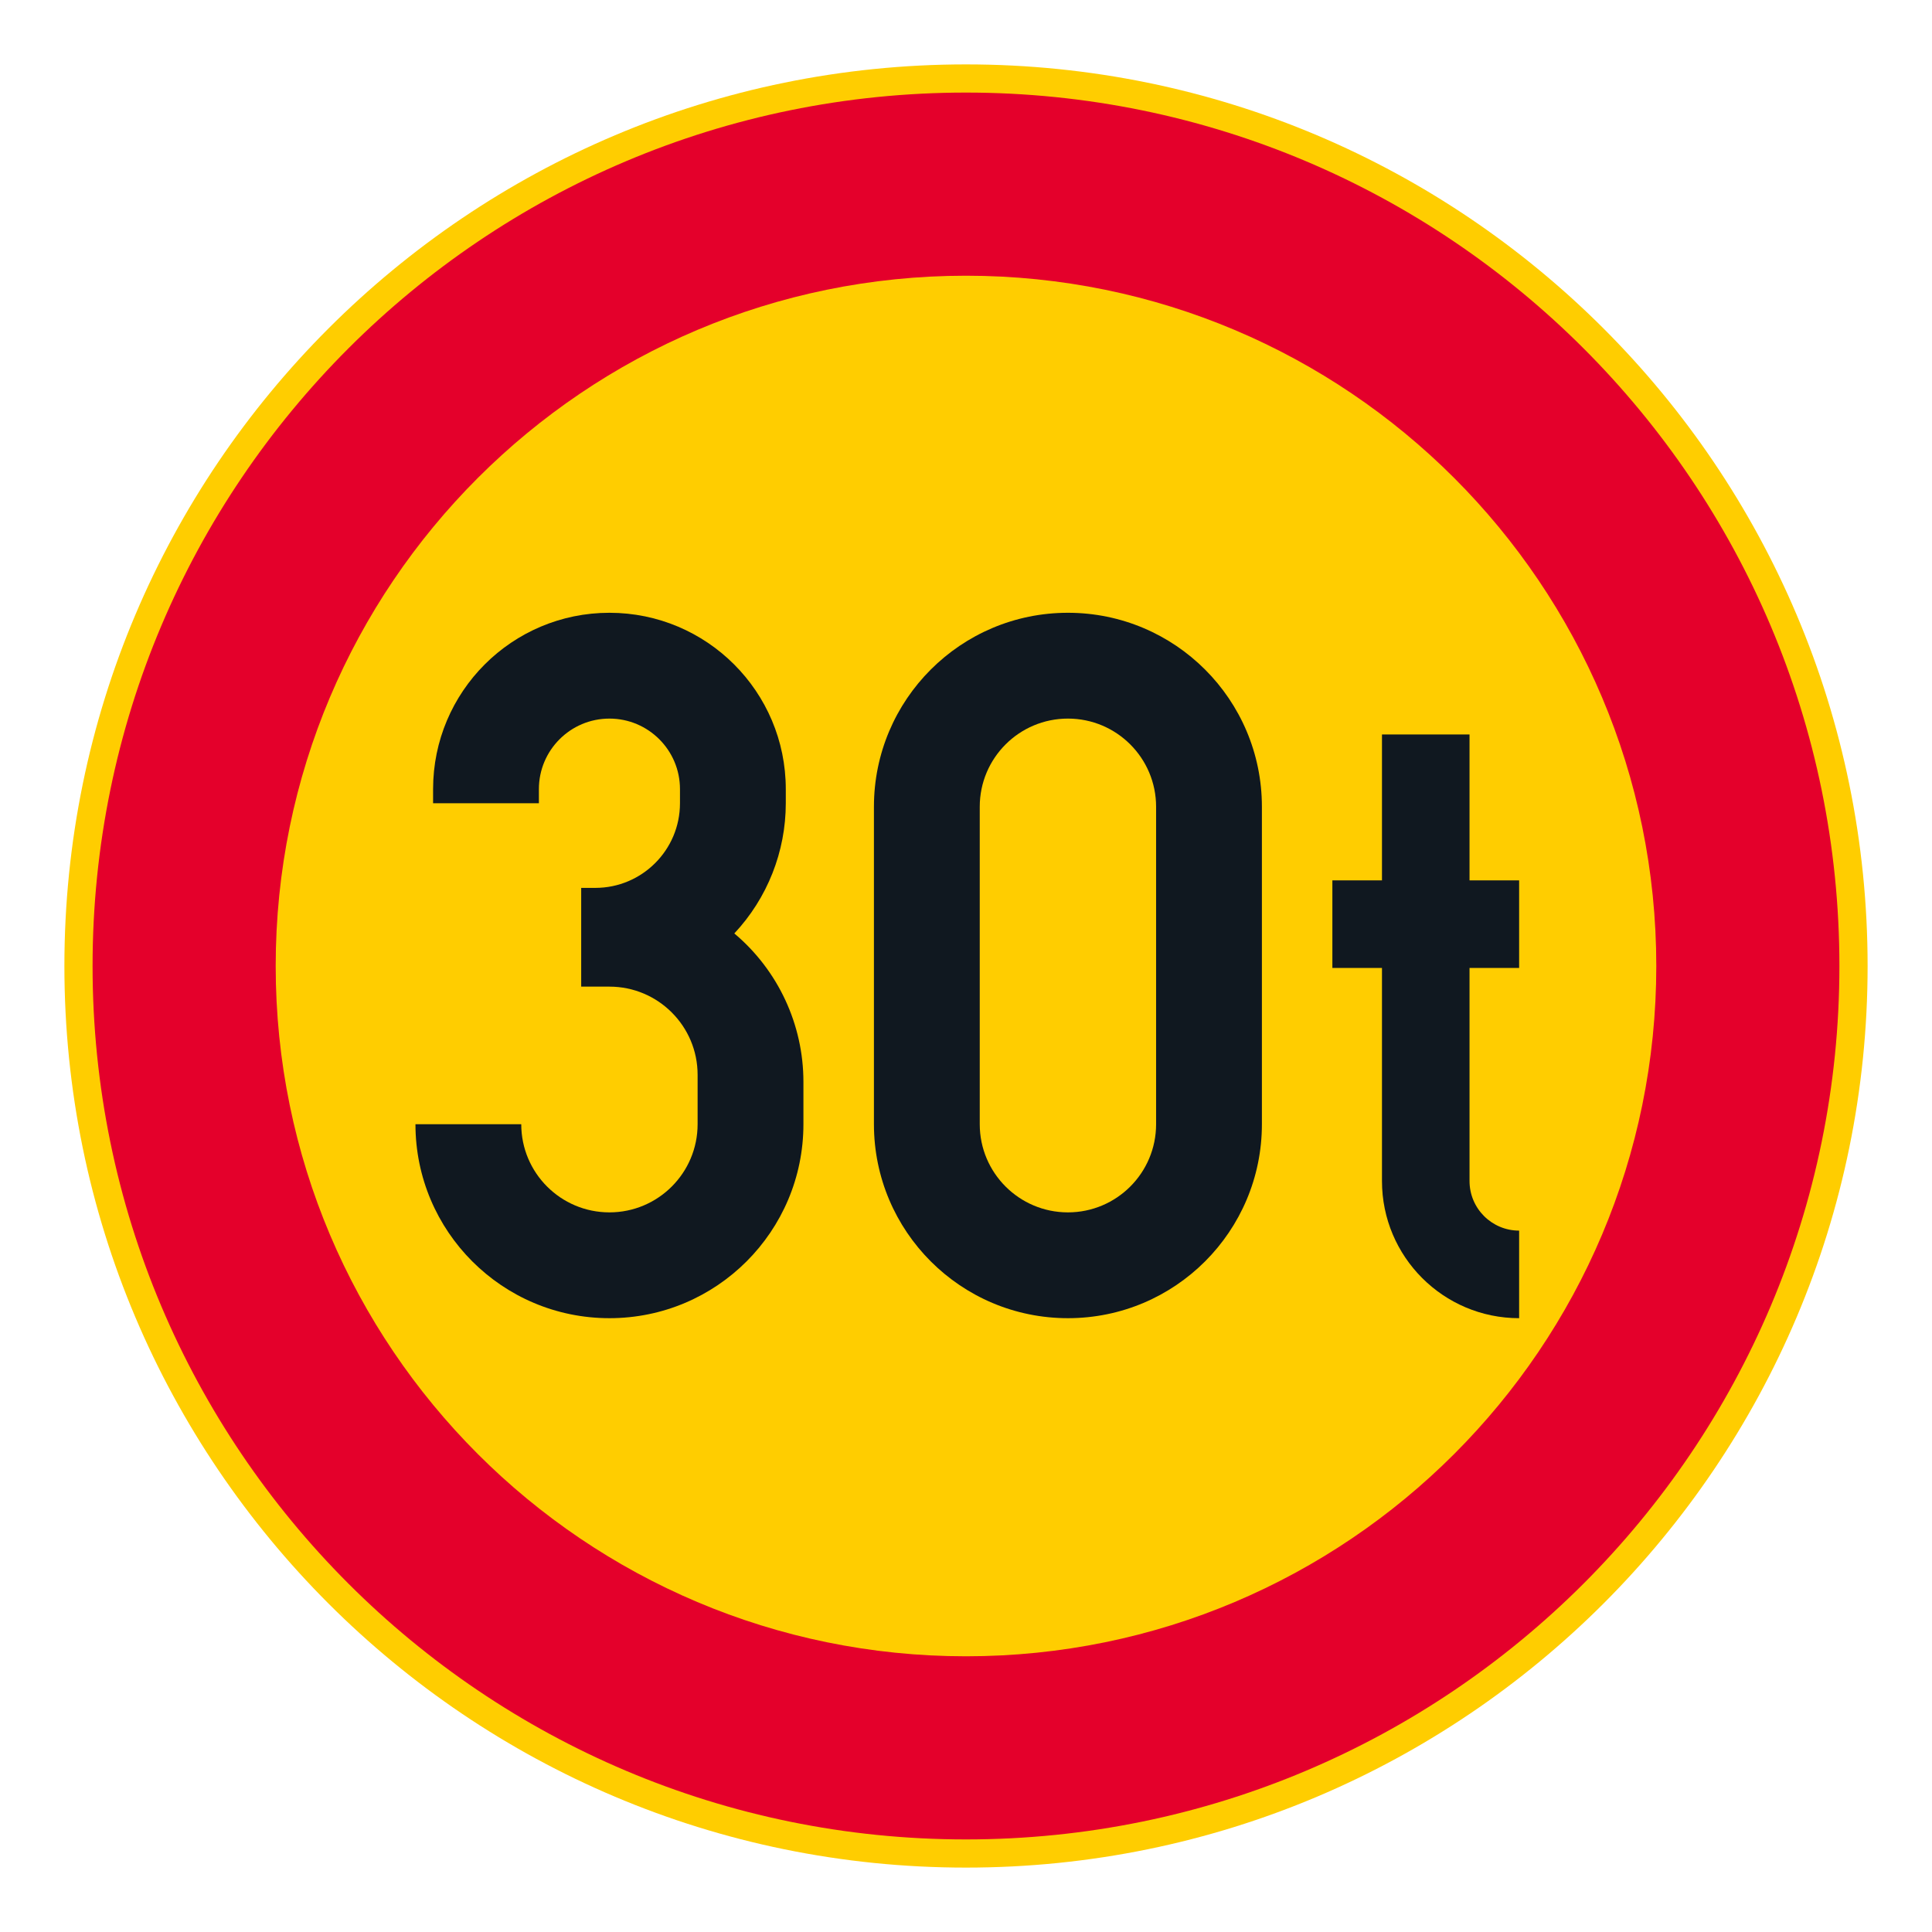 <?xml version="1.0" encoding="iso-8859-1"?>
<!-- Generator: Adobe Illustrator 16.0.0, SVG Export Plug-In . SVG Version: 6.00 Build 0)  -->
<!DOCTYPE svg PUBLIC "-//W3C//DTD SVG 1.1//EN" "http://www.w3.org/Graphics/SVG/1.1/DTD/svg11.dtd">
<svg version="1.1" id="Layer_1" xmlns="http://www.w3.org/2000/svg" xmlns:xlink="http://www.w3.org/1999/xlink" x="0px" y="0px"
	 width="425.197px" height="425.196px" viewBox="0 0 425.197 425.196" style="enable-background:new 0 0 425.197 425.196;"
	 xml:space="preserve">
<g id="CIRCLE_3_">
	<path style="fill:#FFCD00;" d="M411.025,212.601c0-109.59-88.84-198.428-198.428-198.428S14.172,103.01,14.172,212.601
		c0,109.583,88.837,198.423,198.425,198.423S411.025,322.184,411.025,212.601L411.025,212.601z"/>
</g>
<g id="CIRCLE_4_">
	<path style="fill:#E4002B;" d="M404.818,212.601c0-106.164-86.062-192.226-192.221-192.226
		c-106.16,0-192.223,86.062-192.223,192.226c0,106.159,86.063,192.221,192.223,192.221
		C318.756,404.821,404.818,318.76,404.818,212.601L404.818,212.601z"/>
</g>
<g id="CIRCLE_5_">
	<path style="fill:#FFCD00;" d="M364.519,212.601c0-83.907-68.023-151.922-151.922-151.922
		c-83.907,0-151.922,68.015-151.922,151.922c0,83.898,68.023,151.917,151.922,151.917S364.519,296.499,364.519,212.601
		L364.519,212.601z"/>
</g>
<g id="LWPOLYLINE_6_">
	<path style="fill:#101820;" d="M323.416,193.759h10.917v19.269h-10.917v46.891c0,6.031,4.891,10.917,10.917,10.917v19.273
		c-16.67,0-30.186-13.516-30.186-30.19v-46.891H293.23v-19.269h10.917v-32.114h19.269V193.759z"/>
</g>
<g id="LWPOLYLINE_7_">
	<path style="fill:#101820;" d="M91.434,247.415c0,23.578,19.107,42.693,42.693,42.693c23.578,0,42.692-19.115,42.692-42.693v-9.313
		c0-12.601-5.565-24.557-15.208-32.67c7.275-7.767,11.327-18.012,11.327-28.651v-3.108c0-21.436-17.38-38.812-38.812-38.812
		c-21.441,0-38.812,17.375-38.812,38.812v3.108h23.287v-3.108c0-8.574,6.95-15.524,15.525-15.524c8.566,0,15.524,6.95,15.524,15.524
		v3.108c0,10.284-8.344,18.627-18.636,18.627h-3.104v21.731h6.215c10.711,0,19.406,8.69,19.406,19.406v10.869
		c0,10.717-8.694,19.406-19.406,19.406c-10.721,0-19.406-8.689-19.406-19.406H91.434z"/>
</g>
<g id="LWPOLYLINE_8_">
	<path style="fill:#101820;" d="M192.336,247.415c0,23.578,19.115,42.693,42.692,42.693c23.587,0,42.693-19.115,42.693-42.693
		v-69.861c0-23.582-19.106-42.693-42.693-42.693c-23.577,0-42.692,19.111-42.692,42.693V247.415z"/>
</g>
<g id="LWPOLYLINE_9_">
	<path style="fill:#FFCD00;" d="M215.624,247.415c0,10.717,8.694,19.406,19.405,19.406c10.721,0,19.406-8.689,19.406-19.406v-69.861
		c0-10.716-8.686-19.406-19.406-19.406c-10.711,0-19.405,8.69-19.405,19.406V247.415z"/>
</g>
</svg>
